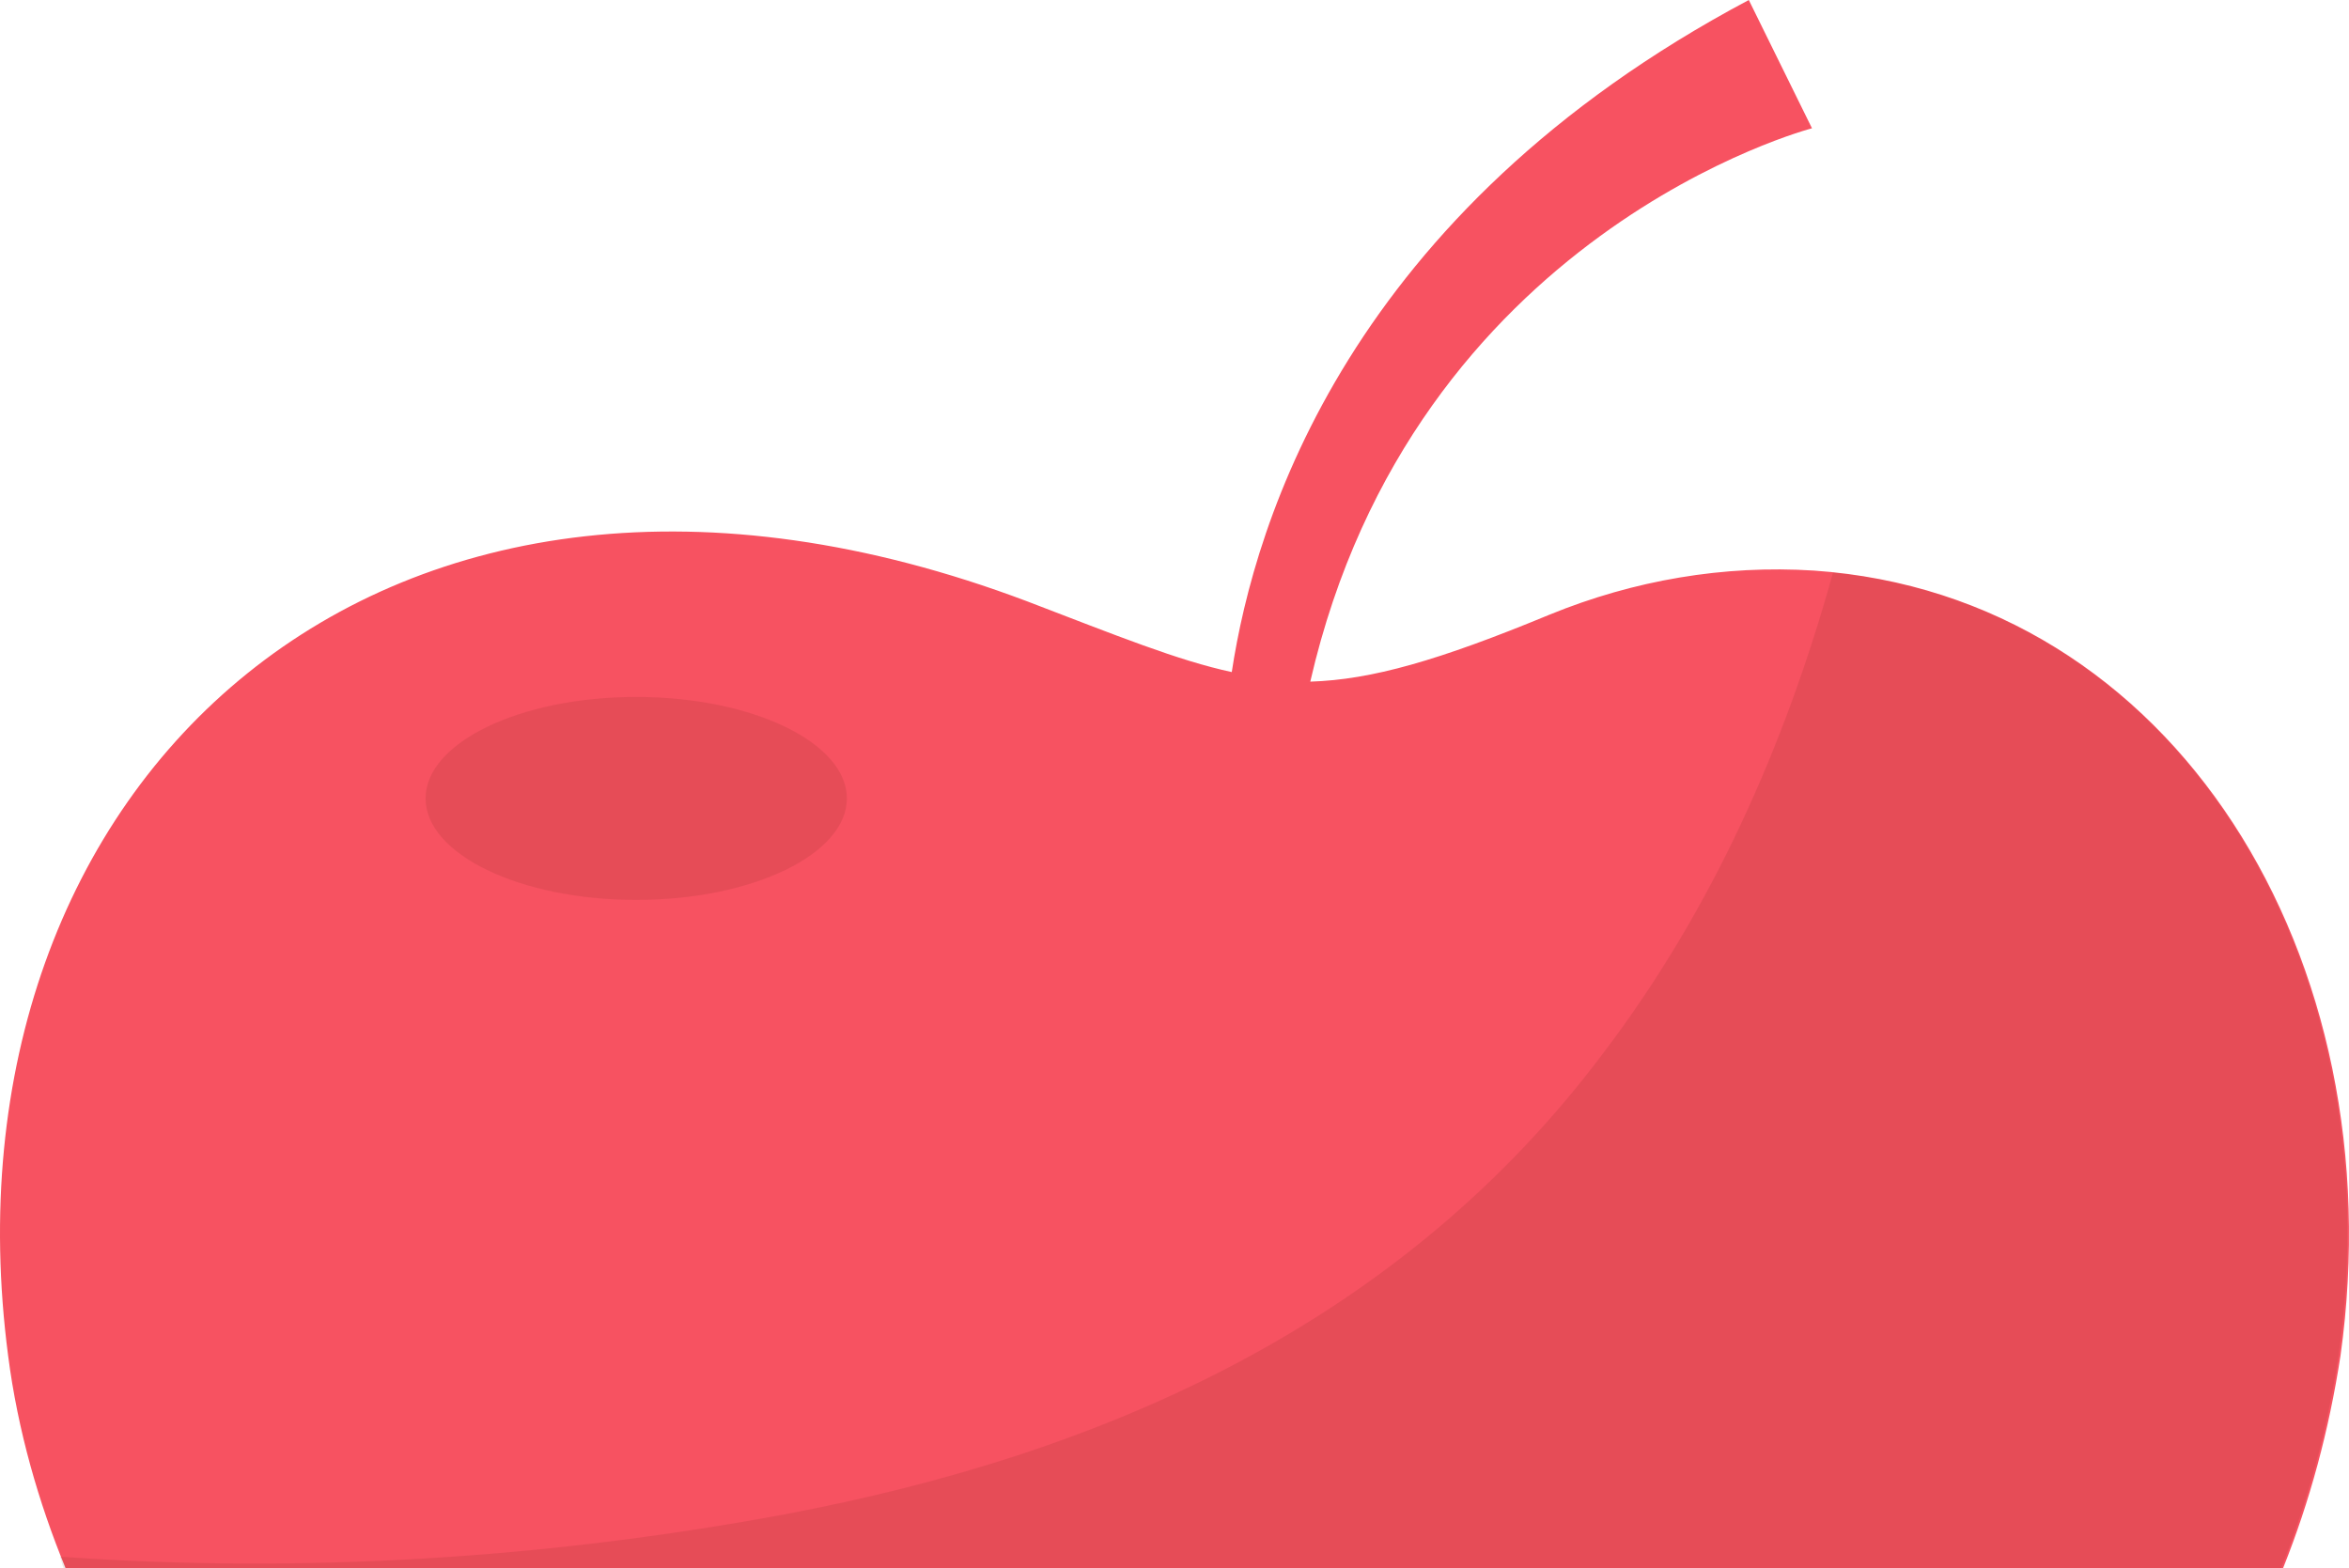 <svg version="1.1" id="图层_1" x="0px" y="0px" width="122.667px" height="81.9px" viewBox="0 0 122.667 81.9" enable-background="new 0 0 122.667 81.9" xml:space="preserve" xmlns="http://www.w3.org/2000/svg" xmlns:xlink="http://www.w3.org/1999/xlink" xmlns:xml="http://www.w3.org/XML/1998/namespace">
  <path fill="#F75261" d="M94.724,29.8c-4.7-0.3-9.4,0.5-13.8,2.3c-5.8,2.4-9.3,3.4-12.5,3.5c5.4-23.5,26.2-28.9,26.2-28.9l-3.3-6.7
	c-20.9,11.1-25.8,27.2-27,35.1c-2.8-0.6-6-1.9-10.7-3.7c-33.7-12.7-57.1,9.6-53.2,39.4c0.5,3.9,1.6,7.7,3,11.1h115.8
	c1.4-3.5,2.4-7.2,3-11.1C125.124,50,113.524,31.1,94.724,29.8z" class="color c1"/>
  <path opacity="0.1" fill="#4A1805" enable-background="new    " d="M44.224,41.7c0,2.9-4.9,5.3-11,5.3s-11-2.4-11-5.3
	s4.9-5.3,11-5.3S44.224,38.8,44.224,41.7z" class="color c2"/>
  <path opacity="0.1" fill="#4A1805" enable-background="new    " d="M95.724,29.9c-2.5,9-6.3,17.6-12,25.1
	c-10.5,14-25.8,20.9-42.8,24.1c-12.4,2.3-25.2,3.1-37.8,2.2c0.1,0.2,0.1,0.4,0.2,0.6h115.8c1.4-3.5,2.4-7.2,3-11.1
	C125.024,50.4,113.924,31.8,95.724,29.9z" class="color c2"/>
</svg>